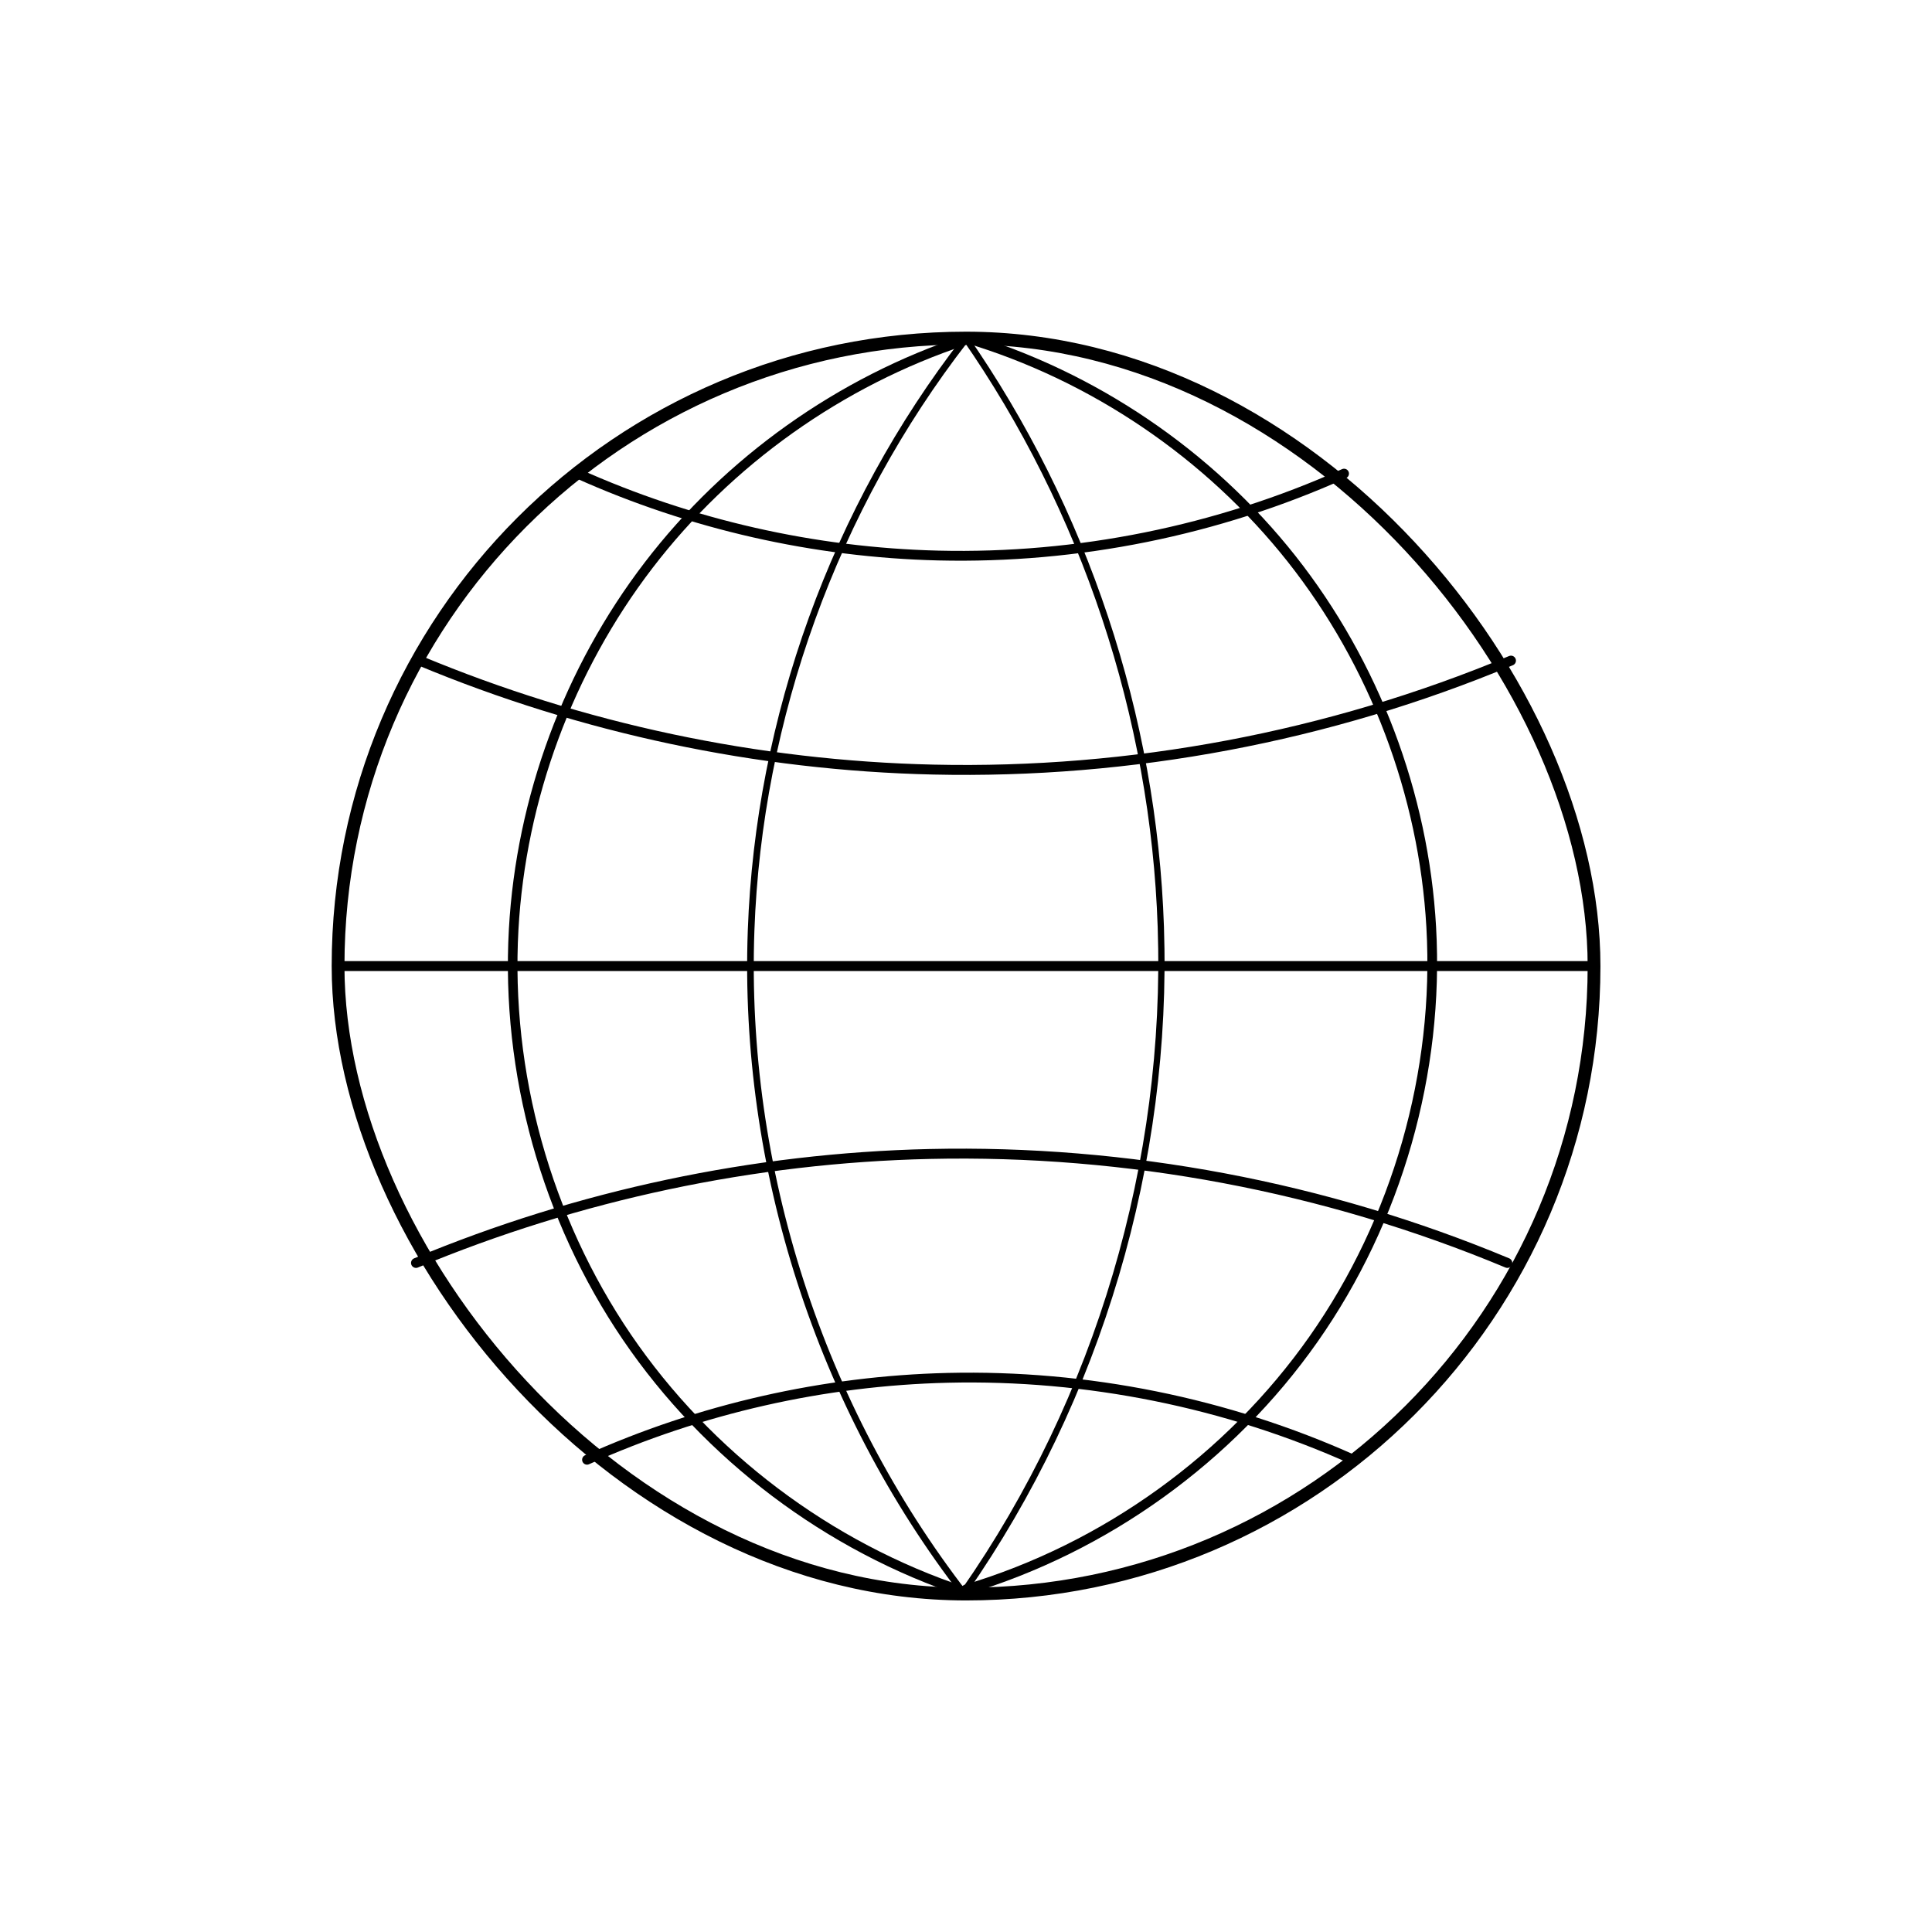 <?xml version="1.0" encoding="UTF-8" standalone="no"?>
<svg
   xmlns:dc="http://purl.org/dc/elements/1.1/"
   xmlns:cc="http://creativecommons.org/ns#"
   xmlns:rdf="http://www.w3.org/1999/02/22-rdf-syntax-ns#"
   xmlns:svg="http://www.w3.org/2000/svg"
   xmlns="http://www.w3.org/2000/svg"
   xmlns:sodipodi="http://sodipodi.sourceforge.net/DTD/sodipodi-0.dtd"
   xmlns:inkscape="http://www.inkscape.org/namespaces/inkscape"
   width="16.933mm"
   height="16.933mm"
   viewBox="0 0 16.933 16.933"
   version="1.1"
   id="svg8"
   inkscape:version="1.0.2 (e86c870879, 2021-01-15, custom)"
   sodipodi:docname="link-contact.svg">
  <defs
     id="defs2">
    <inkscape:path-effect
       effect="spiro"
       id="path-effect1326"
       is_visible="true"
       lpeversion="1" />
    <inkscape:path-effect
       effect="spiro"
       id="path-effect1302"
       is_visible="true"
       lpeversion="1" />
    <inkscape:path-effect
       effect="spiro"
       id="path-effect1278"
       is_visible="true"
       lpeversion="1" />
    <inkscape:path-effect
       effect="spiro"
       id="path-effect1254"
       is_visible="true"
       lpeversion="1" />
    <inkscape:path-effect
       effect="spiro"
       id="path-effect1230"
       is_visible="true"
       lpeversion="1" />
    <inkscape:path-effect
       effect="spiro"
       id="path-effect1206"
       is_visible="true"
       lpeversion="1" />
    <inkscape:path-effect
       effect="spiro"
       id="path-effect1182"
       is_visible="true"
       lpeversion="1" />
    <inkscape:path-effect
       effect="spiro"
       id="path-effect1159"
       is_visible="true"
       lpeversion="1" />
    <inkscape:path-effect
       effect="spiro"
       id="path-effect1151"
       is_visible="true"
       lpeversion="1" />
    <inkscape:path-effect
       effect="spiro"
       id="path-effect1147"
       is_visible="true"
       lpeversion="1" />
    <inkscape:path-effect
       effect="spiro"
       id="path-effect1141"
       is_visible="true"
       lpeversion="1" />
    <inkscape:path-effect
       effect="spiro"
       id="path-effect1122"
       is_visible="true"
       lpeversion="1" />
    <inkscape:path-effect
       effect="spiro"
       id="path-effect1114"
       is_visible="true"
       lpeversion="1" />
    <inkscape:path-effect
       effect="spiro"
       id="path-effect1110"
       is_visible="true"
       lpeversion="1" />
    <inkscape:path-effect
       effect="spiro"
       id="path-effect1101"
       is_visible="true"
       lpeversion="1" />
    <inkscape:path-effect
       effect="spiro"
       id="path-effect1097"
       is_visible="true"
       lpeversion="1" />
  </defs>
  <sodipodi:namedview
     id="base"
     pagecolor="#ffffff"
     bordercolor="#666666"
     borderopacity="1.0"
     inkscape:pageopacity="0.0"
     inkscape:pageshadow="2"
     inkscape:zoom="1.4"
     inkscape:cx="-120.09481"
     inkscape:cy="72.011876"
     inkscape:document-units="mm"
     inkscape:current-layer="layer1"
     inkscape:document-rotation="0"
     showgrid="false"
     inkscape:snap-center="true"
     inkscape:snap-midpoints="true"
     inkscape:window-width="1920"
     inkscape:window-height="1051"
     inkscape:window-x="-9"
     inkscape:window-y="-9"
     inkscape:window-maximized="1"
     fit-margin-top="0"
     fit-margin-left="0"
     fit-margin-right="0"
     fit-margin-bottom="0" />
  <g
     inkscape:label="Layer 1"
     inkscape:groupmode="layer"
     id="layer1"
     transform="translate(-43.883,-6.841)">
    <g
       id="g990" />
    <rect
       style="fill:none;fill-opacity:1;stroke:#000000;stroke-width:0.112;stroke-linecap:round;stroke-linejoin:round;stroke-miterlimit:4;stroke-dasharray:none;stroke-opacity:1;paint-order:markers fill stroke;stop-color:#000000"
       id="rect1143"
       width="11.008"
       height="11.008"
       x="46.846"
       y="9.804"
       rx="5.504"
       ry="5.504" />
    <path
       style="fill:none;stroke:#000000;stroke-width:0.084;stroke-linecap:round;stroke-linejoin:miter;stroke-miterlimit:4;stroke-dasharray:none;stroke-opacity:1"
       d="m 52.34,9.823 c -1.093,0.362 -2.073,1.058 -2.773,1.973 -0.7,0.914 -1.118,2.042 -1.182,3.191 -0.07,1.257 0.285,2.533 0.993,3.574 0.708,1.04 1.766,1.838 2.961,2.233"
       id="path1157"
       inkscape:original-d="m 52.3397,9.8225768 c -1.317958,1.7214612 -2.636185,3.4427472 -3.954684,5.1638612 -1.318498,1.721114 2.636726,3.871544 3.954684,5.807056"
       inkscape:path-effect="#path-effect1159" />
    <path
       style="fill:none;stroke:#000000;stroke-width:0.085;stroke-linecap:round;stroke-linejoin:miter;stroke-miterlimit:4;stroke-dasharray:none;stroke-opacity:1"
       d="m 52.349,9.803 c 1.119,0.334 2.131,1.021 2.855,1.937 0.724,0.917 1.157,2.06 1.223,3.226 0.072,1.273 -0.298,2.567 -1.031,3.611 -0.733,1.044 -1.825,1.83 -3.047,2.195"
       id="path1157-1"
       inkscape:original-d="m 52.348757,9.8030658 c 1.358806,1.7212592 2.717892,3.4423452 4.077256,5.1632582 1.359363,1.720912 -2.71845,3.871091 -4.077256,5.806376"
       inkscape:path-effect="#path-effect1182" />
    <path
       style="fill:none;stroke:#000000;stroke-width:0.055;stroke-linecap:round;stroke-linejoin:miter;stroke-miterlimit:4;stroke-dasharray:none;stroke-opacity:1"
       d="m 52.334,9.788 c 1.055,1.513 1.661,3.334 1.723,5.177 0.069,2.058 -0.545,4.133 -1.723,5.822"
       id="path1157-1-4"
       inkscape:original-d="m 52.333925,9.7882338 c 0.57426,1.7259142 1.148637,3.4516542 1.723132,5.1772192 0.574495,1.725567 -1.148872,3.881561 -1.723132,5.822079"
       inkscape:path-effect="#path-effect1206" />
    <path
       style="fill:none;stroke:#000000;stroke-width:0.058;stroke-linecap:round;stroke-linejoin:miter;stroke-miterlimit:4;stroke-dasharray:none;stroke-opacity:1"
       d="m 52.341,9.821 c -1.143,1.474 -1.808,3.312 -1.875,5.176 -0.075,2.079 0.601,4.177 1.875,5.821"
       id="path1157-1-4-3"
       inkscape:original-d="m 52.341432,9.8208438 c -0.625024,1.7255392 -1.250177,3.4509042 -1.875458,5.1760962 -0.625281,1.725192 1.250434,3.880718 1.875458,5.820816"
       inkscape:path-effect="#path-effect1230" />
    <path
       style="fill:none;stroke:#000000;stroke-width:0.086;stroke-linecap:round;stroke-linejoin:miter;stroke-miterlimit:4;stroke-dasharray:none;stroke-opacity:1"
       d="m 48.946,10.992 c 0.992,0.446 2.074,0.692 3.162,0.718 1.219,0.029 2.443,-0.218 3.555,-0.718"
       id="path1157-9"
       inkscape:original-d="m 48.946297,10.992381 c 1.053988,0.2392 2.107869,0.478449 3.161644,0.717747 1.053777,0.239297 2.370407,-0.478547 3.55545,-0.717747"
       inkscape:path-effect="#path-effect1254" />
    <path
       style="fill:none;stroke:#000000;stroke-width:0.086;stroke-linecap:round;stroke-linejoin:miter;stroke-miterlimit:4;stroke-dasharray:none;stroke-opacity:1"
       d="m 49.028,19.635 c 0.992,-0.446 2.074,-0.692 3.162,-0.718 1.219,-0.029 2.443,0.218 3.555,0.718"
       id="path1157-9-8"
       inkscape:original-d="m 49.028494,19.634535 c 1.053987,-0.2392 2.107868,-0.478449 3.161644,-0.717747 1.053776,-0.239297 2.370407,0.478547 3.55545,0.717747"
       inkscape:path-effect="#path-effect1278" />
    <path
       style="fill:none;stroke:#000000;stroke-width:0.087;stroke-linecap:round;stroke-linejoin:miter;stroke-miterlimit:4;stroke-dasharray:none;stroke-opacity:1"
       d="m 47.529,17.91 c 1.424,-0.594 2.959,-0.92 4.502,-0.955 1.729,-0.039 3.466,0.288 5.063,0.955"
       id="path1157-9-8-2"
       inkscape:original-d="m 47.528749,17.910488 c 1.500755,-0.318177 3.001357,-0.636418 4.501807,-0.954726 1.500454,-0.318304 3.375179,0.636549 5.062541,0.954726"
       inkscape:path-effect="#path-effect1302" />
    <path
       style="fill:none;stroke:#000000;stroke-width:0.087;stroke-linecap:round;stroke-linejoin:miter;stroke-miterlimit:4;stroke-dasharray:none;stroke-opacity:1"
       d="m 47.561,12.631 c 1.424,0.594 2.959,0.92 4.502,0.955 1.729,0.039 3.466,-0.288 5.063,-0.955"
       id="path1157-9-8-2-1"
       inkscape:original-d="m 47.560987,12.630517 c 1.500755,0.318177 3.001357,0.636418 4.501807,0.954726 1.500454,0.318304 3.375179,-0.636549 5.06254,-0.954726"
       inkscape:path-effect="#path-effect1326" />
    <path
       style="fill:none;stroke:#000000;stroke-width:0.087;stroke-linecap:butt;stroke-linejoin:miter;stroke-miterlimit:4;stroke-dasharray:none;stroke-opacity:1"
       d="M 46.846,15.308 H 57.854"
       id="path1329" />
  </g>
</svg>
